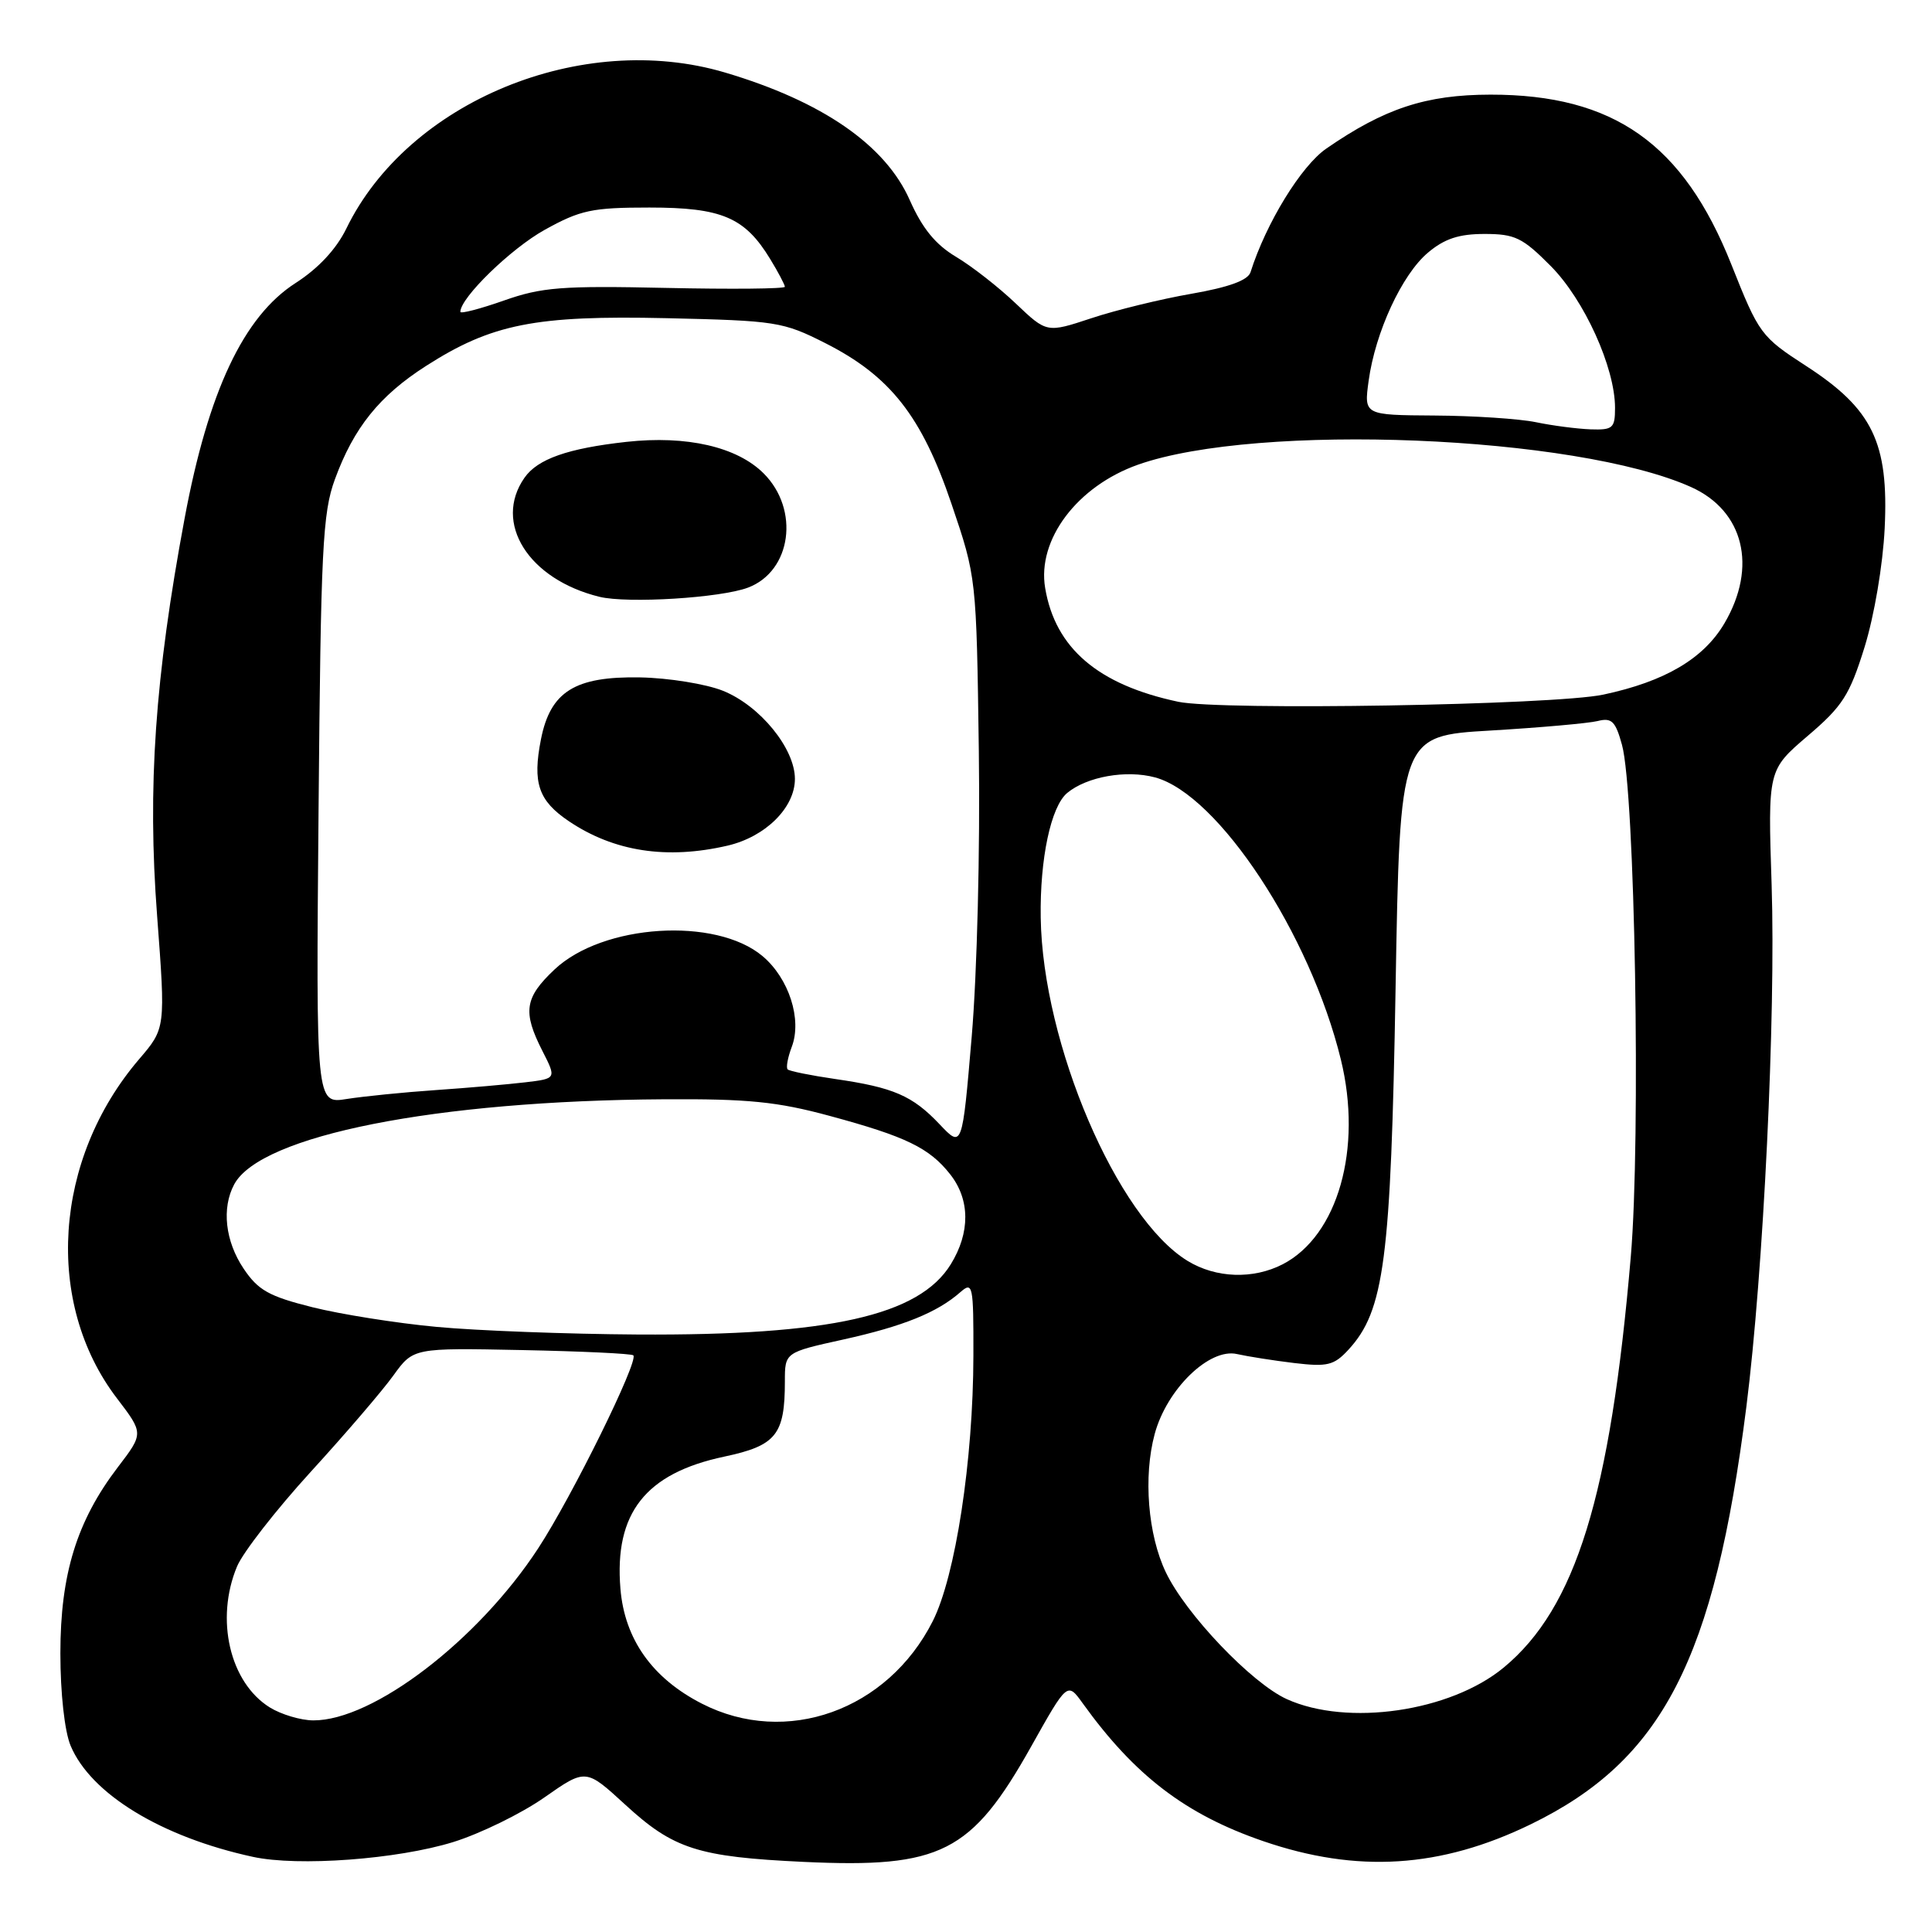 <?xml version="1.0" encoding="UTF-8" standalone="no"?>
<!DOCTYPE svg PUBLIC "-//W3C//DTD SVG 1.1//EN" "http://www.w3.org/Graphics/SVG/1.1/DTD/svg11.dtd" >
<svg xmlns="http://www.w3.org/2000/svg" xmlns:xlink="http://www.w3.org/1999/xlink" version="1.1" viewBox="0 0 256 256">
 <g >
 <path fill="currentColor"
d=" M 60.06 244.08 C 63.66 242.96 69.09 240.30 72.12 238.18 C 77.62 234.33 77.62 234.33 82.84 239.12 C 89.24 245.01 92.48 246.05 106.50 246.71 C 124.68 247.56 128.73 245.51 136.64 231.41 C 141.43 222.87 141.43 222.87 143.46 225.69 C 150.35 235.27 157.09 240.42 167.35 243.95 C 179.82 248.24 190.89 247.54 202.85 241.72 C 220.29 233.23 227.15 219.94 231.40 186.43 C 233.67 168.50 235.31 134.58 234.75 117.27 C 234.25 102.03 234.25 102.03 239.52 97.52 C 244.15 93.58 245.08 92.12 247.06 85.76 C 248.35 81.59 249.49 74.88 249.73 70.00 C 250.28 58.65 248.13 54.20 239.33 48.50 C 233.33 44.61 233.07 44.25 229.42 35.06 C 223.05 19.03 213.83 12.53 197.50 12.54 C 188.96 12.55 183.47 14.35 175.74 19.69 C 172.41 21.99 167.76 29.56 165.70 36.07 C 165.36 37.14 162.84 38.06 157.85 38.93 C 153.81 39.63 147.85 41.09 144.60 42.17 C 138.70 44.12 138.70 44.12 134.60 40.22 C 132.35 38.07 128.78 35.28 126.68 34.03 C 123.95 32.40 122.21 30.26 120.55 26.52 C 117.32 19.21 108.95 13.43 96.07 9.61 C 77.08 3.98 54.07 13.46 45.89 30.29 C 44.56 33.01 42.19 35.56 39.17 37.50 C 32.28 41.92 27.60 51.85 24.46 68.70 C 20.53 89.76 19.52 104.29 20.82 121.37 C 21.94 136.25 21.94 136.25 18.44 140.34 C 7.09 153.60 5.84 172.65 15.50 185.29 C 19.04 189.93 19.04 189.93 15.60 194.43 C 10.18 201.54 8.00 208.59 8.00 219.07 C 8.00 224.36 8.56 229.40 9.35 231.30 C 12.02 237.70 21.38 243.41 33.50 246.04 C 39.50 247.35 52.66 246.37 60.06 244.08 Z  M 35.76 226.25 C 30.44 222.95 28.49 214.55 31.41 207.56 C 32.19 205.70 36.57 200.07 41.16 195.04 C 45.75 190.02 50.69 184.26 52.13 182.25 C 54.77 178.60 54.77 178.60 69.13 178.89 C 77.04 179.05 83.69 179.36 83.92 179.59 C 84.66 180.32 75.80 198.30 71.32 205.15 C 63.35 217.36 49.42 228.01 41.50 227.96 C 39.85 227.95 37.27 227.18 35.76 226.25 Z  M 93.02 225.75 C 86.44 222.39 82.76 217.21 82.21 210.51 C 81.38 200.50 85.53 195.22 95.97 193.01 C 102.85 191.55 104.00 190.12 104.00 183.04 C 104.00 179.20 104.00 179.20 111.75 177.49 C 119.70 175.73 124.18 173.92 127.25 171.22 C 128.90 169.78 129.00 170.24 128.98 179.60 C 128.96 193.51 126.60 208.87 123.59 214.82 C 117.60 226.65 104.17 231.45 93.02 225.75 Z  M 170.50 225.14 C 165.84 223.02 157.13 213.89 154.48 208.34 C 152.10 203.37 151.48 195.65 153.00 190.02 C 154.60 184.07 160.25 178.58 163.91 179.42 C 165.34 179.74 168.75 180.28 171.50 180.61 C 175.89 181.13 176.76 180.92 178.67 178.85 C 183.43 173.68 184.30 167.00 184.92 131.00 C 185.50 97.50 185.50 97.50 197.50 96.80 C 204.09 96.41 210.49 95.84 211.70 95.54 C 213.56 95.07 214.06 95.56 214.92 98.69 C 216.64 104.90 217.43 150.80 216.09 166.50 C 213.38 198.23 208.80 213.06 199.25 220.96 C 192.17 226.81 178.54 228.79 170.50 225.14 Z  M 57.85 175.82 C 52.55 175.33 45.14 174.15 41.38 173.21 C 35.63 171.77 34.20 170.96 32.28 168.10 C 29.84 164.47 29.35 160.08 31.03 156.94 C 34.51 150.44 57.74 145.84 88.00 145.66 C 99.10 145.59 103.00 145.98 109.93 147.86 C 120.03 150.59 123.15 152.10 125.91 155.61 C 128.55 158.97 128.57 163.33 125.98 167.53 C 121.78 174.33 109.97 176.98 84.50 176.83 C 75.15 176.77 63.16 176.32 57.85 175.82 Z  M 157.37 167.08 C 148.02 161.38 138.15 138.32 137.90 121.59 C 137.78 113.78 139.25 106.87 141.41 105.07 C 144.02 102.91 149.23 101.98 153.05 103.01 C 161.43 105.27 173.61 123.77 177.67 140.39 C 180.56 152.20 177.28 163.73 169.97 167.52 C 166.05 169.54 161.12 169.37 157.37 167.08 Z  M 124.50 148.97 C 120.91 145.18 118.40 144.09 110.64 142.97 C 107.42 142.50 104.60 141.93 104.37 141.70 C 104.13 141.47 104.38 140.13 104.91 138.72 C 106.30 135.09 104.54 129.63 101.04 126.69 C 94.84 121.47 79.87 122.43 73.48 128.46 C 69.51 132.20 69.23 134.07 71.87 139.25 C 73.74 142.92 73.74 142.92 69.62 143.41 C 67.35 143.68 62.02 144.15 57.76 144.44 C 53.51 144.73 48.19 145.27 45.95 145.62 C 41.87 146.28 41.87 146.28 42.21 107.39 C 42.51 72.73 42.74 67.96 44.38 63.50 C 46.88 56.67 50.28 52.44 56.45 48.49 C 65.15 42.92 70.93 41.77 88.31 42.16 C 102.84 42.49 103.75 42.63 109.36 45.47 C 117.97 49.83 122.14 55.15 126.08 66.77 C 129.38 76.50 129.38 76.50 129.70 99.50 C 129.88 112.52 129.47 128.93 128.76 137.32 C 127.50 152.14 127.50 152.14 124.50 148.97 Z  M 96.41 112.05 C 101.43 110.88 105.33 107.02 105.33 103.21 C 105.33 99.17 100.70 93.50 95.79 91.53 C 93.54 90.63 88.60 89.83 84.83 89.76 C 76.18 89.60 72.93 91.63 71.68 97.96 C 70.54 103.74 71.34 106.09 75.37 108.81 C 81.35 112.84 88.35 113.92 96.41 112.05 Z  M 99.12 77.86 C 104.88 75.68 105.99 67.53 101.19 62.73 C 97.66 59.20 90.98 57.67 83.00 58.55 C 75.25 59.41 71.24 60.81 69.50 63.30 C 65.31 69.28 70.02 76.77 79.43 79.08 C 83.16 79.99 95.51 79.23 99.12 77.86 Z  M 156.13 92.99 C 145.51 90.74 139.83 85.90 138.49 77.92 C 137.40 71.50 142.74 64.42 150.80 61.57 C 166.66 55.98 208.81 57.68 224.08 64.54 C 231.06 67.68 232.89 75.10 228.51 82.57 C 225.75 87.27 220.63 90.30 212.45 92.04 C 205.94 93.43 161.74 94.17 156.13 92.99 Z  M 203.50 55.94 C 201.30 55.49 195.28 55.09 190.11 55.06 C 180.73 55.00 180.73 55.00 181.35 50.47 C 182.23 44.02 185.77 36.37 189.21 33.48 C 191.40 31.63 193.32 31.00 196.71 31.00 C 200.74 31.00 201.75 31.49 205.48 35.25 C 209.93 39.73 214.00 48.71 214.00 54.04 C 214.00 56.74 213.71 56.99 210.75 56.89 C 208.96 56.82 205.70 56.40 203.50 55.94 Z  M 61.00 41.32 C 61.00 39.45 67.71 32.93 72.18 30.45 C 76.91 27.83 78.45 27.50 86.05 27.50 C 95.64 27.50 98.69 28.80 102.04 34.30 C 103.12 36.06 103.99 37.73 104.00 38.00 C 104.00 38.27 96.91 38.34 88.25 38.15 C 74.44 37.85 71.79 38.05 66.75 39.83 C 63.59 40.94 61.00 41.61 61.00 41.32 Z "/>
</g>
</svg>